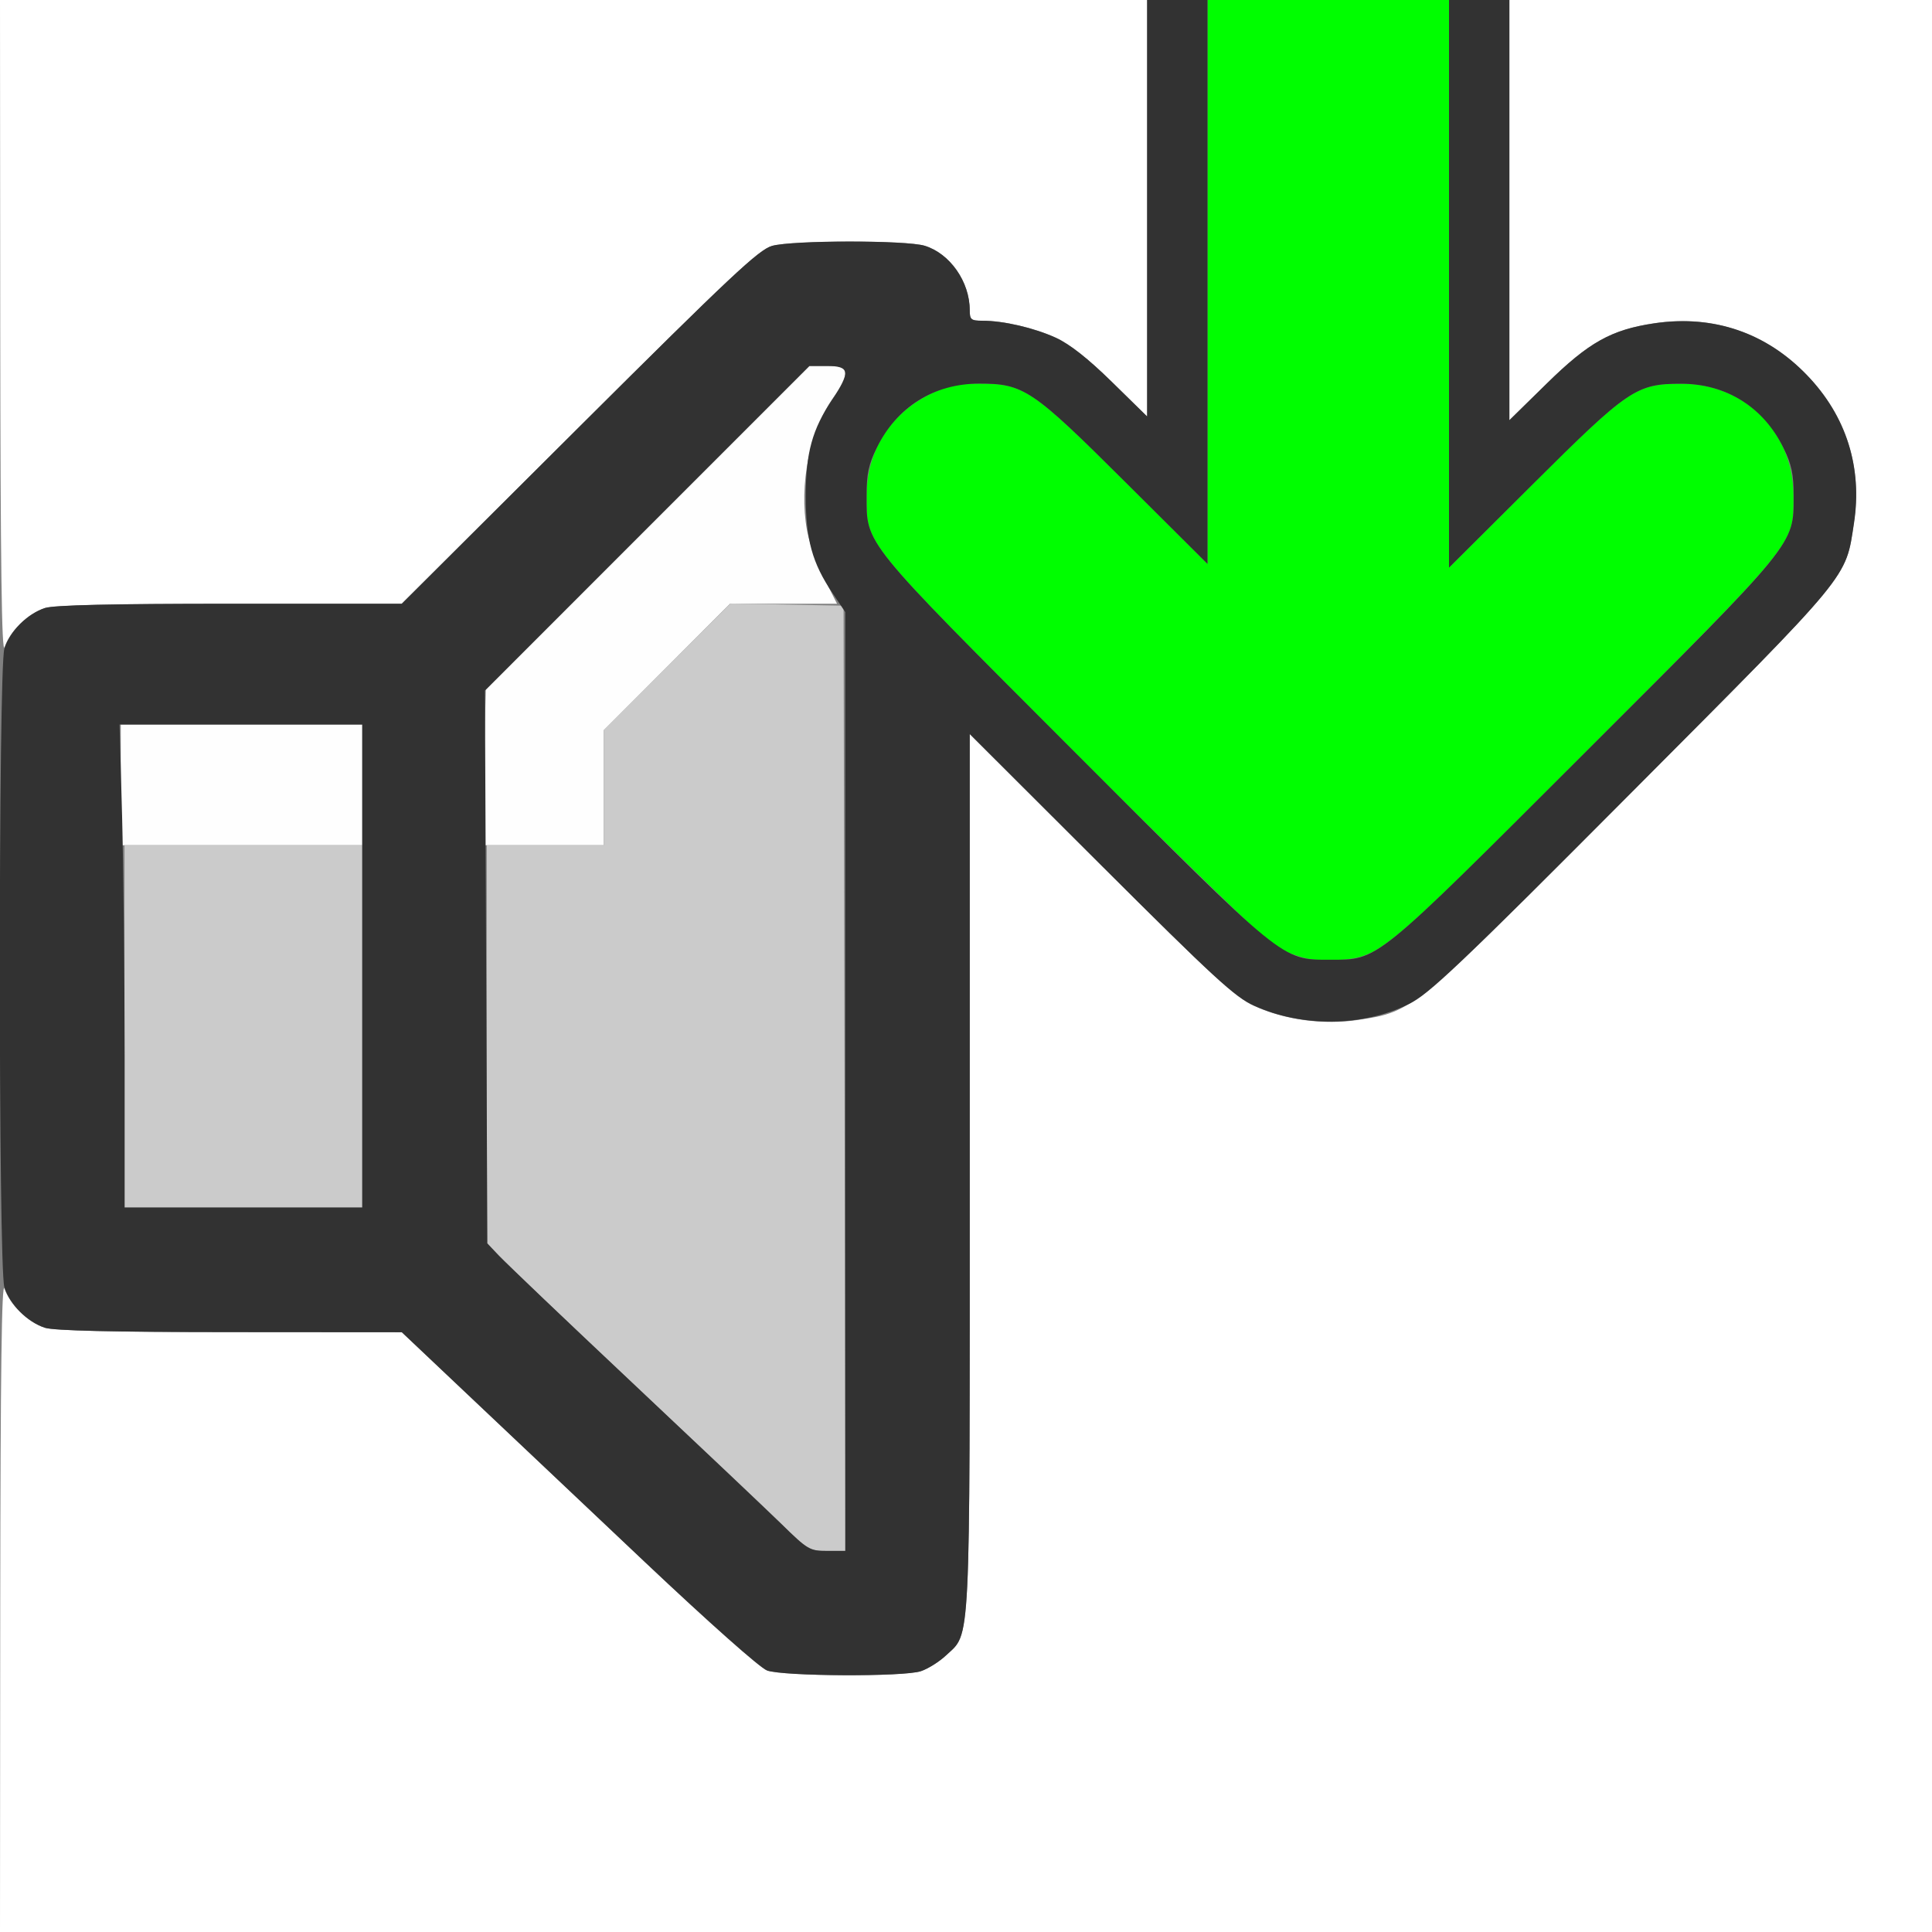 <?xml version="1.0" encoding="UTF-8" standalone="no"?>
<!-- Created with Inkscape (http://www.inkscape.org/) -->

<svg
   xmlns:dc="http://purl.org/dc/elements/1.1/"
   xmlns:cc="http://creativecommons.org/ns#"
   xmlns:rdf="http://www.w3.org/1999/02/22-rdf-syntax-ns#"
   xmlns:svg="http://www.w3.org/2000/svg"
   xmlns="http://www.w3.org/2000/svg"
   xmlns:sodipodi="http://sodipodi.sourceforge.net/DTD/sodipodi-0.dtd"
   xmlns:inkscape="http://www.inkscape.org/namespaces/inkscape"
   version="1.1"
   id="svg2"
   width="16"
   height="16"
   viewBox="0 0 16 16"
   sodipodi:docname="BAKE_SOUND.svg"
   inkscape:version="0.92.4 (5da689c313, 2019-01-14)">
  <rect x="0" y="0" width="16" height="16" fill="#808080" stroke="none"/>
  <defs
     id="defs6" />
  <sodipodi:namedview
     pagecolor="#ffffff"
     bordercolor="#666666"
     borderopacity="1"
     objecttolerance="10"
     gridtolerance="10"
     guidetolerance="10"
     inkscape:pageopacity="0"
     inkscape:pageshadow="2"
     inkscape:window-width="1225"
     inkscape:window-height="971"
     id="namedview4"
     showgrid="false"
     inkscape:zoom="14.75"
     inkscape:cx="8"
     inkscape:cy="8"
     inkscape:window-x="0"
     inkscape:window-y="0"
     inkscape:window-maximized="0"
     inkscape:current-layer="svg2" />
  <g
     id="BAKE_SOUND">
    <path
       style="fill:#ffffff;stroke-width:0.031"
       d="m 0.002,13.289 c 0.002,-1.925 0.012,-2.684 0.035,-2.617 0.048,0.137 0.199,0.283 0.335,0.324 0.081,0.024 0.568,0.036 1.537,0.036 l 1.418,8.22e-4 0.553,0.523 c 0.304,0.287 0.962,0.909 1.462,1.382 0.529,0.5 0.951,0.875 1.009,0.896 0.133,0.049 1.133,0.054 1.275,0.006 0.058,-0.019 0.151,-0.078 0.207,-0.13 C 8.041,13.515 8.031,13.711 8.031,9.706 V 6.079 l 1.086,1.084 c 0.939,0.937 1.111,1.095 1.27,1.168 0.254,0.116 0.579,0.159 0.864,0.115 0.459,-0.071 0.437,-0.053 2.267,-1.89 1.829,-1.837 1.767,-1.761 1.836,-2.234 0.07,-0.483 -0.079,-0.918 -0.43,-1.255 C 14.584,2.74 14.159,2.606 13.692,2.678 13.339,2.733 13.155,2.837 12.808,3.178 L 12.5,3.48 V 1.74 0 H 14.25 16 v 8 8 H 8 0 Z m 0,-10.563 L 0,0 H 4.75 9.5 V 1.725 3.449 L 9.208,3.162 C 9.011,2.97 8.86,2.85 8.744,2.797 8.564,2.715 8.312,2.656 8.136,2.656 8.044,2.656 8.031,2.647 8.031,2.574 c 0,-0.24 -0.157,-0.467 -0.372,-0.538 -0.142,-0.047 -1.097,-0.047 -1.265,0.001 -0.11,0.031 -0.343,0.25 -1.598,1.5 L 3.327,5 H 1.909 C 0.938,5 0.454,5.011 0.373,5.036 0.236,5.076 0.085,5.223 0.038,5.359 0.014,5.426 0.004,4.662 0.002,2.727 Z"
       id="path827"
       inkscape:connector-curvature="0" />
    <path
       style="fill:#fefefe;stroke-width:0.031"
       d="M 1,6.5 V 6 H 2 3 V 6.5 7 H 2 1 Z M 4.007,6.356 4.023,5.711 5.363,4.371 6.703,3.031 H 6.851 C 6.979,3.031 7,3.04 7,3.094 7,3.129 6.958,3.214 6.907,3.285 6.706,3.562 6.615,4.014 6.683,4.391 6.702,4.494 6.766,4.673 6.825,4.789 L 6.932,5 H 6.489 6.046 L 5.523,5.524 5,6.048 V 6.524 7 H 4.496 3.991 Z"
       id="path825"
       inkscape:connector-curvature="0" />
    <path
       style="fill:#cbcbcb;stroke-width:0.031"
       d="M 6.497,12.646 C 6.387,12.537 5.945,12.119 5.516,11.717 5.086,11.314 4.576,10.832 4.383,10.644 L 4.031,10.302 V 8.651 7 H 4.516 5 V 6.523 6.046 l 0.525,-0.524 0.525,-0.524 0.468,0.009 0.468,0.009 0.008,3.914 0.008,3.914 H 6.849 c -0.144,0 -0.161,-0.009 -0.352,-0.198 z M 1.031,8.5 V 7 H 2.016 3 V 8.5 10 H 2.016 1.031 Z"
       id="path823"
       inkscape:connector-curvature="0" />
    <path
       style="fill:#00fe00;stroke-width:0.031"
       d="M 10.817,7.936 C 10.742,7.921 10.623,7.874 10.551,7.831 10.48,7.789 9.723,7.054 8.869,6.197 7.141,4.466 7.177,4.511 7.177,4.109 c 0,-0.374 0.194,-0.683 0.532,-0.848 0.138,-0.068 0.216,-0.084 0.396,-0.084 0.375,2.188e-4 0.442,0.045 1.216,0.816 L 10,4.67 V 2.335 0 h 1 1 v 2.351 2.351 l 0.695,-0.693 c 0.791,-0.788 0.855,-0.831 1.231,-0.831 0.527,-3.125e-4 0.927,0.402 0.927,0.932 0,0.402 0.038,0.355 -1.707,2.103 -1.675,1.677 -1.706,1.704 -2.038,1.736 -0.086,0.008 -0.217,0.003 -0.292,-0.012 z"
       id="path821"
       inkscape:connector-curvature="0" />
    <path
       style="fill:#323232;stroke-width:0.031"
       d="M 6.353,13.834 C 6.294,13.812 5.873,13.438 5.343,12.938 4.843,12.465 4.185,11.843 3.881,11.556 L 3.328,11.033 1.903,11.032 c -0.977,-5.63e-4 -1.458,-0.012 -1.531,-0.036 -0.148,-0.049 -0.294,-0.196 -0.336,-0.337 -0.05,-0.168 -0.05,-5.118 0,-5.286 C 0.078,5.231 0.224,5.085 0.372,5.035 0.445,5.011 0.924,5 1.902,5 H 3.327 L 4.796,3.536 c 1.255,-1.25 1.488,-1.469 1.598,-1.5 0.167,-0.047 1.107,-0.048 1.264,-8.266e-4 0.207,0.062 0.373,0.298 0.373,0.532 0,0.08 0.01,0.089 0.105,0.089 0.175,0 0.428,0.059 0.608,0.141 0.115,0.053 0.267,0.172 0.463,0.365 L 9.5,3.449 V 1.725 0 H 9.75 10 V 2.335 4.67 L 9.32,3.993 C 8.548,3.224 8.479,3.177 8.109,3.177 c -0.374,0 -0.683,0.194 -0.848,0.532 -0.068,0.138 -0.084,0.216 -0.084,0.396 2.5e-4,0.408 -0.041,0.357 1.707,2.107 1.757,1.76 1.728,1.736 2.127,1.736 0.408,-2.5e-4 0.357,0.041 2.107,-1.707 1.762,-1.76 1.736,-1.727 1.736,-2.131 0,-0.184 -0.016,-0.261 -0.084,-0.4 -0.165,-0.338 -0.474,-0.532 -0.848,-0.532 -0.371,0 -0.437,0.045 -1.227,0.831 L 12,4.701 V 2.351 0 h 0.25 0.25 v 1.74 1.74 l 0.308,-0.302 c 0.351,-0.345 0.538,-0.449 0.898,-0.501 0.487,-0.07 0.921,0.078 1.258,0.429 0.326,0.339 0.461,0.766 0.39,1.227 -0.072,0.464 -0.012,0.392 -1.835,2.222 -1.448,1.454 -1.684,1.678 -1.853,1.761 -0.381,0.188 -0.885,0.193 -1.281,0.012 C 10.229,8.259 10.05,8.094 9.117,7.163 L 8.031,6.079 V 9.706 c 0,4.005 0.01,3.81 -0.197,4.004 -0.055,0.052 -0.148,0.11 -0.207,0.13 -0.142,0.048 -1.142,0.043 -1.275,-0.006 z M 7,8.956 V 5.069 L 6.894,4.911 C 6.726,4.662 6.673,4.468 6.673,4.109 c 0,-0.359 0.053,-0.553 0.22,-0.801 C 7.045,3.082 7.038,3.031 6.851,3.031 H 6.703 L 5.359,4.375 4.016,5.719 l 0.01,2.289 0.01,2.289 0.099,0.105 c 0.054,0.058 0.549,0.529 1.099,1.047 0.55,0.518 1.105,1.044 1.233,1.168 0.223,0.218 0.239,0.227 0.383,0.227 H 7 Z M 3,8 V 6 H 1.995 0.99 l 0.021,0.755 c 0.011,0.415 0.021,1.315 0.021,2 V 10 H 2.016 3 Z"
       id="path819"
       inkscape:connector-curvature="0" />
  </g>
</svg>
